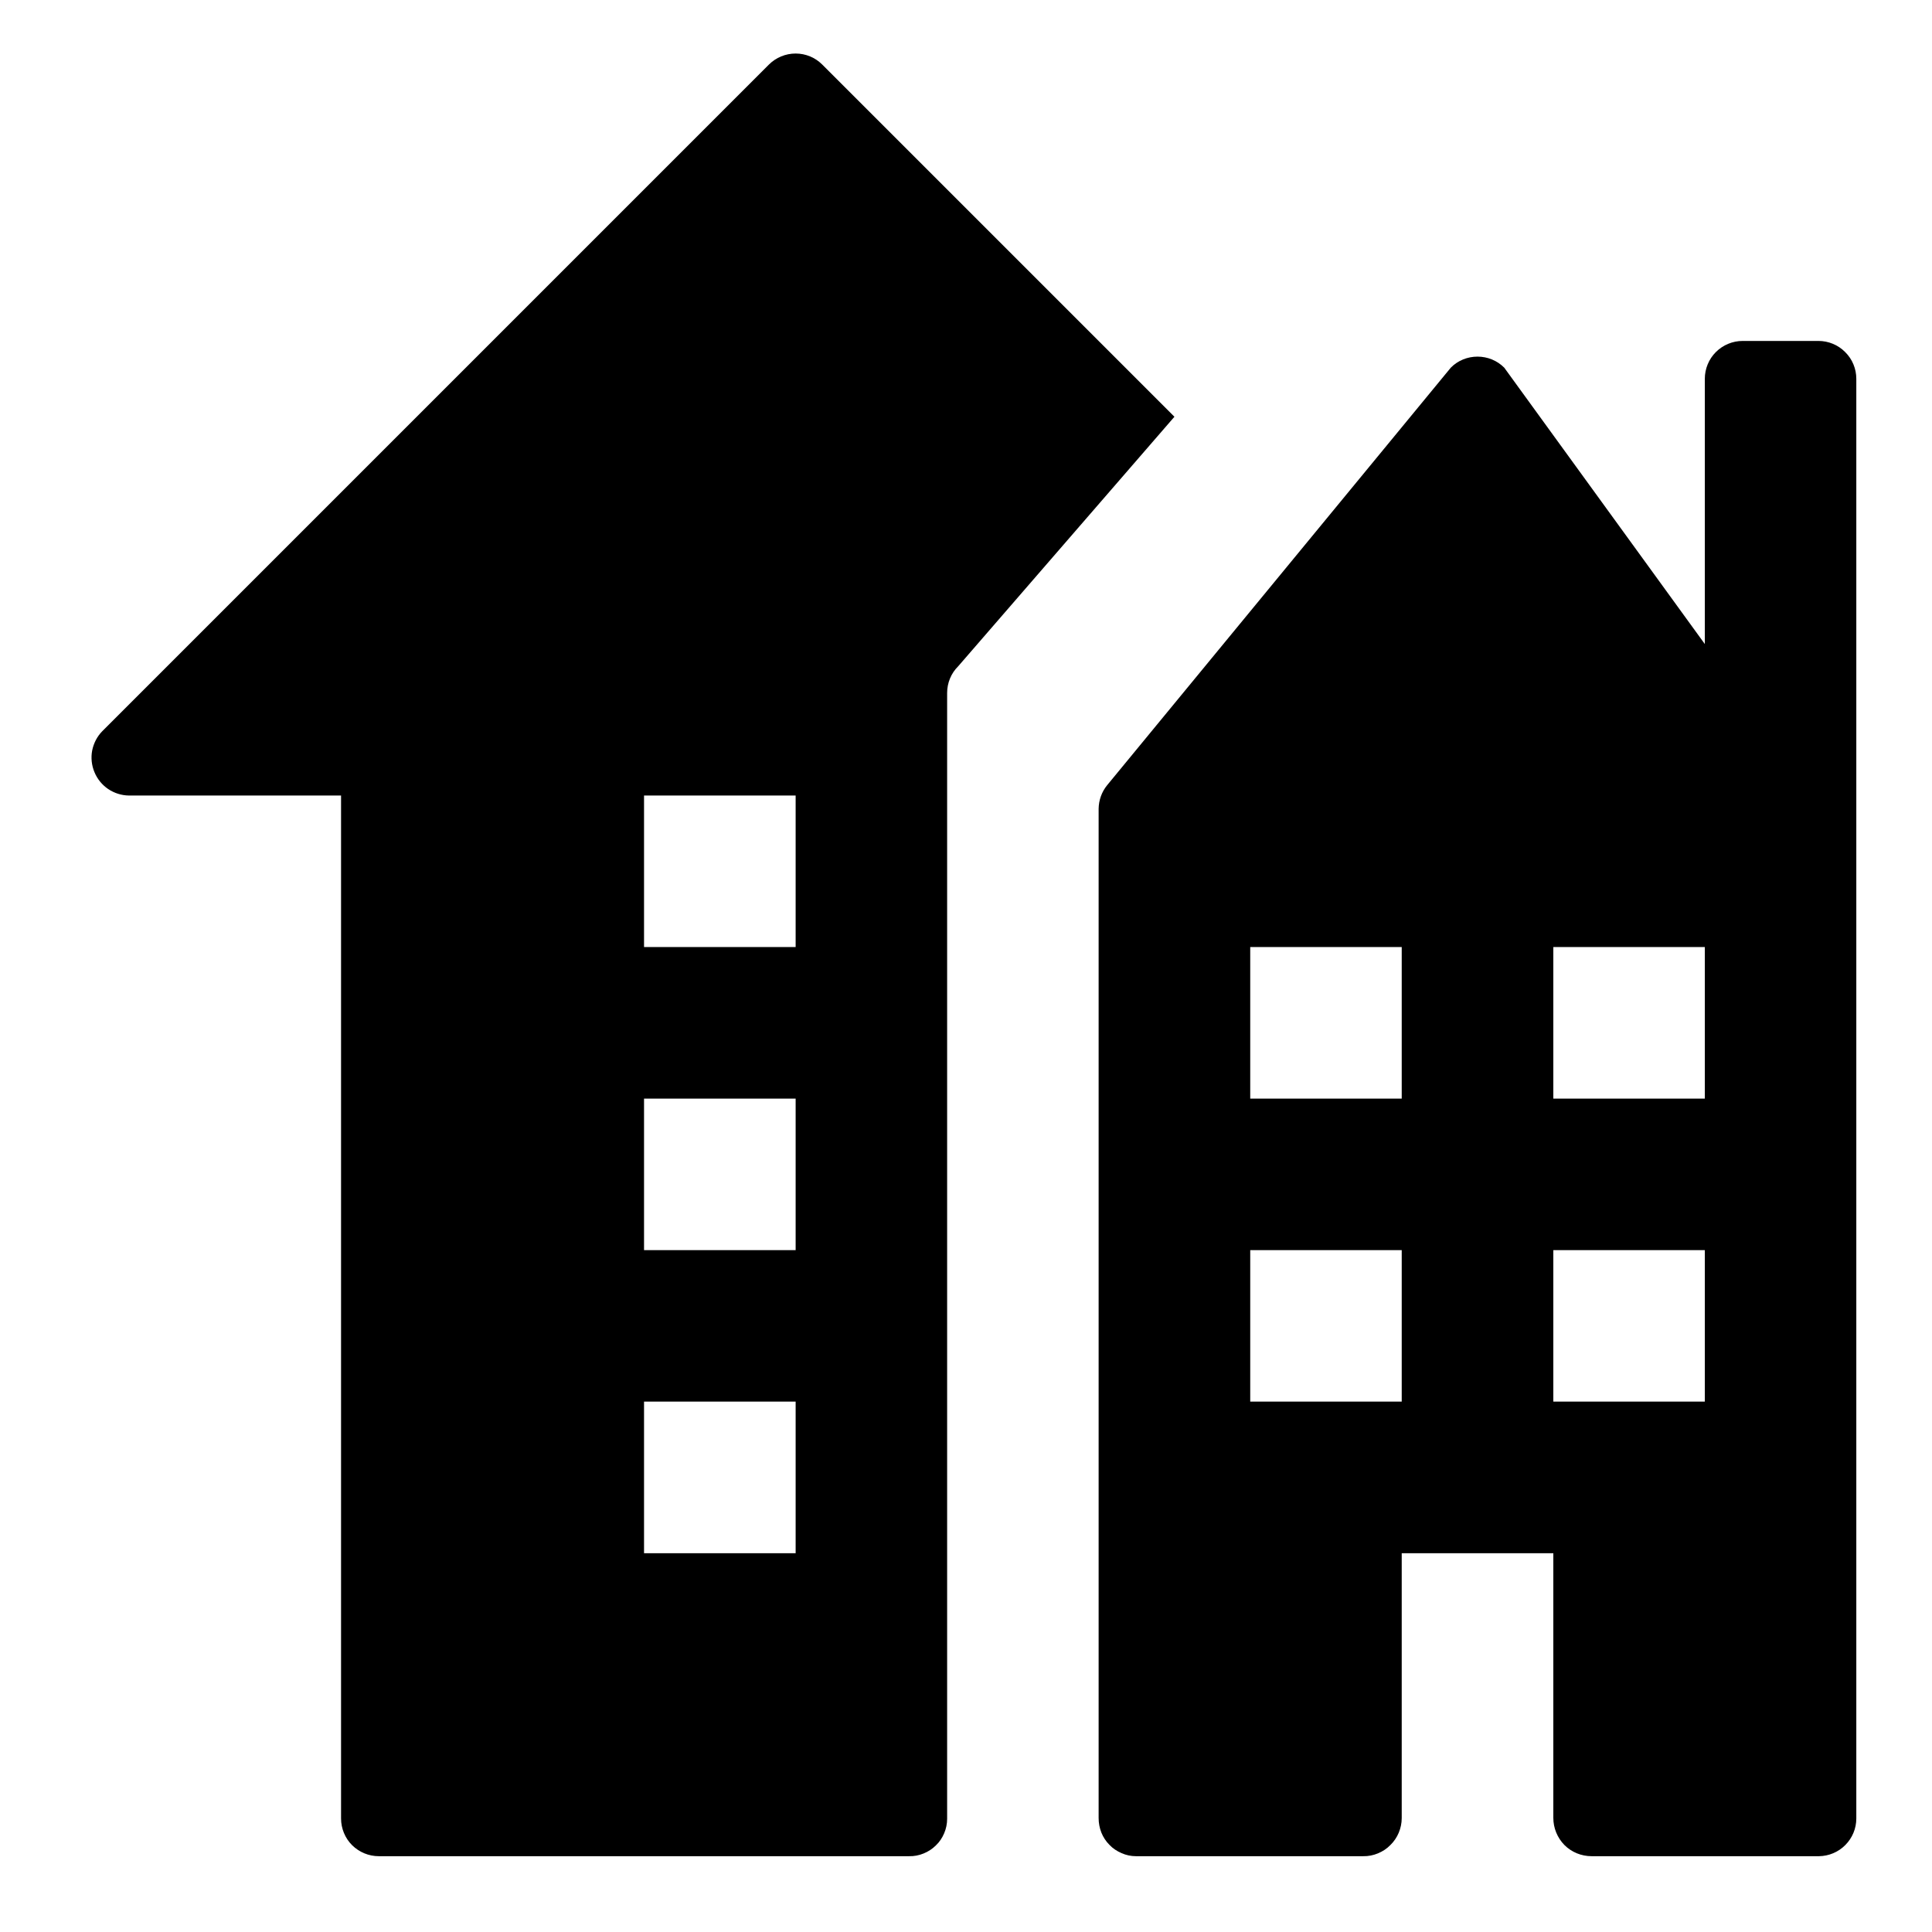 <svg width="17" height="17" viewBox="0 0 17 17" fill="none" xmlns="http://www.w3.org/2000/svg">
<path d="M7.235 0.568C7.173 0.506 7.089 0.471 7.001 0.471C6.913 0.471 6.828 0.506 6.766 0.568L0.899 6.435C0.854 6.481 0.824 6.54 0.811 6.604C0.799 6.668 0.806 6.734 0.831 6.794C0.856 6.855 0.898 6.906 0.952 6.943C1.006 6.979 1.069 6.999 1.134 7H3.001V16.001C3.001 16.089 3.036 16.174 3.098 16.236C3.161 16.298 3.245 16.333 3.333 16.333H7.999C8.043 16.334 8.086 16.326 8.127 16.309C8.167 16.293 8.204 16.269 8.235 16.238C8.267 16.208 8.291 16.171 8.308 16.131C8.325 16.091 8.334 16.048 8.334 16.004V6.097C8.334 6.009 8.369 5.924 8.431 5.863L10.334 3.667L7.235 0.568ZM7.001 13.667H5.667V12.333H7.001V13.667ZM7.001 11H5.667V9.667H7.001V11ZM7.001 7V8.333H5.667V7H7.001ZM16.001 3H15.334C15.246 3 15.161 3.035 15.098 3.098C15.036 3.16 15.001 3.245 15.001 3.333V5.667L13.236 3.235C13.173 3.172 13.089 3.138 13.001 3.138C12.913 3.138 12.828 3.172 12.766 3.235L9.742 6.909C9.694 6.968 9.668 7.041 9.667 7.117V15.997C9.667 16.041 9.675 16.084 9.691 16.125C9.707 16.165 9.731 16.202 9.762 16.233C9.792 16.265 9.829 16.289 9.869 16.306C9.909 16.324 9.952 16.333 9.995 16.333H11.995C12.04 16.334 12.084 16.325 12.125 16.308C12.166 16.291 12.203 16.267 12.234 16.235C12.266 16.204 12.291 16.167 12.308 16.126C12.325 16.085 12.334 16.042 12.334 15.997V13.667H13.668V15.996C13.668 16.085 13.703 16.171 13.766 16.235C13.829 16.298 13.915 16.333 14.005 16.333H16.005C16.092 16.332 16.176 16.297 16.237 16.235C16.299 16.173 16.334 16.089 16.334 16.001V3.333C16.334 3.245 16.299 3.16 16.236 3.098C16.174 3.035 16.089 3 16.001 3ZM12.334 9.667H11.001V8.333H12.334V9.667ZM15.001 9.667H13.668V8.333H15.001V9.667ZM12.334 12.333H11.001V11H12.334V12.333ZM15.001 12.333H13.668V11H15.001V12.333Z" fill="black"/>
</svg>
